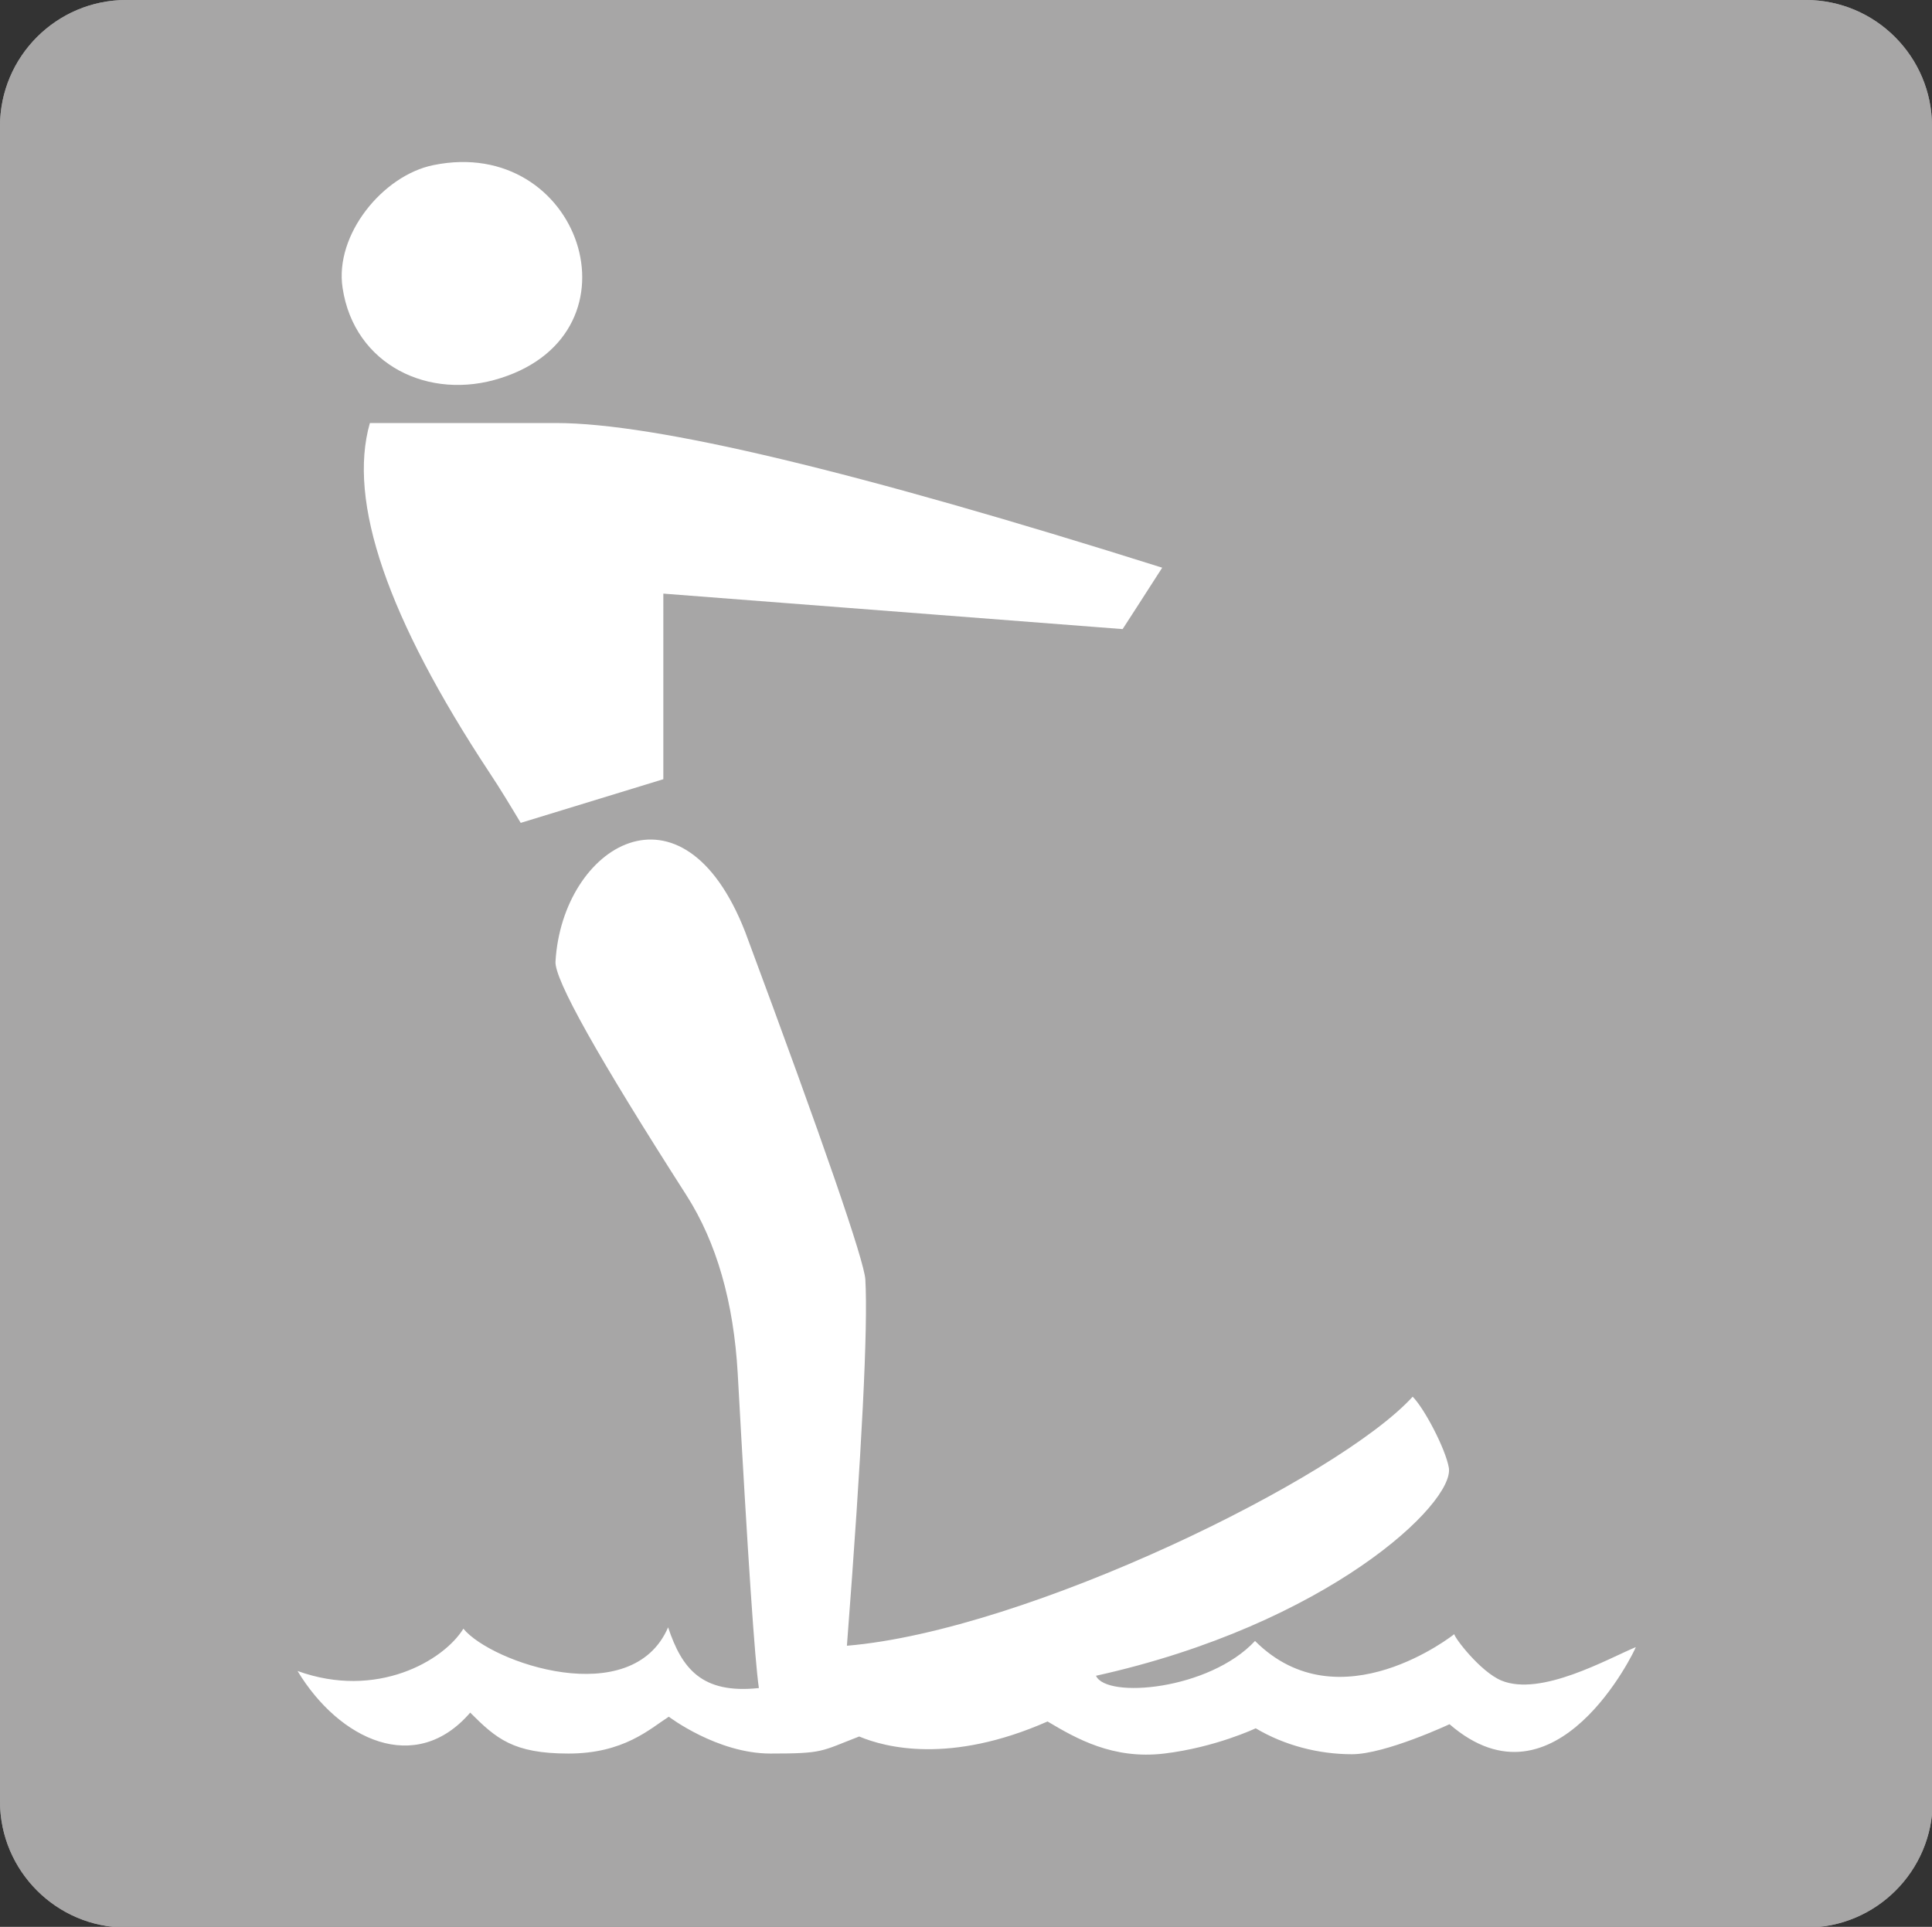 <?xml version="1.0" encoding="utf-8"?>
<!-- Generator: Adobe Illustrator 22.1.0, SVG Export Plug-In . SVG Version: 6.00 Build 0)  -->
<svg version="1.1" xmlns="http://www.w3.org/2000/svg" xmlns:xlink="http://www.w3.org/1999/xlink" x="0px" y="0px"
	 viewBox="0 0 283.1 282.4" style="enable-background:new 0 0 283.1 282.4;" xml:space="preserve">
<rect x="0" y="0" width="283.1" height="282.4" fill="#333333" stroke="none"/>
<style type="text/css">
	.st0{fill:#A7A6A6;}
	.st1{fill-rule:evenodd;clip-rule:evenodd;fill:#FFFFFF;}
</style>
<g id="Z_Base_layer_130mm">
	<g>
		<path class="st0" d="M283.1,18.5c0-10.2-8.3-18.5-18.5-18.5H18.5C8.3,0,0,8.3,0,18.5V264c0,10.2,8.3,18.5,18.5,18.5h246.2
			c10.2,0,18.5-8.3,18.5-18.5V18.5z"/>
		<path class="st0" d="M283.1,18.5c0-10.2-8.3-18.5-18.5-18.5H18.5C8.3,0,0,8.3,0,18.5V264c0,10.2,8.3,18.5,18.5,18.5h246.2
			c10.2,0,18.5-8.3,18.5-18.5V18.5z"/>
	</g>
</g>
<g id="water_skiing">
	<g>
		<g>
			<path class="st1" d="M43.6,244.9c6.1,10.1,17.3,15.4,25.3,6.1c3.8,3.8,6.3,6,14.4,6c8.1,0,11.9-3.6,14.7-5.4
				c0,0,7.1,5.4,14.9,5.4c7.8,0,7.3-0.3,13-2.5c3.8,1.6,13.3,4.1,27.6-2.2c4.2,2.5,9.6,5.6,17.1,4.7c7.5-0.9,13.4-3.7,13.4-3.7
				c4.2,2.5,9.2,3.8,14.1,3.8c4.9,0,14.3-4.4,14.3-4.4c15.6,13.5,27.2-10.9,27.3-11.3c-4.1,1.7-13.9,7.3-19.7,4.9
				c-3.1-1.3-6.9-6.3-6.9-6.8c0,0-16.8,13.4-29.2,1c-6.7,7.2-21.8,8.5-23.3,5.1c33.9-7.5,52.6-25.3,51.7-30.5
				c-0.5-2.8-3.6-8.7-5.3-10.4c-10.8,11.9-56.5,34.3-82.9,36.5c2.2-28.7,3.1-46.6,2.7-53.7c-0.2-2.8-6-19.7-17.6-50.9
				C100,113,82.4,124,81.4,140.9c-0.2,2.6,6.2,14,19.2,34.3c4.4,6.9,6.9,15.6,7.5,26.1c1.5,27.2,2.5,42,3.1,46.1
				c-8.4,0.9-11.3-2.9-13.3-8.9c-5.3,12.3-25.9,5.2-30,0.2C65,243.4,55.2,249.1,43.6,244.9 M54.2,62c-3.3,11.5,2.6,28.6,17.5,51.2
				c1.6,2.4,3.1,4.9,4.6,7.4l20.9-6.4V87l67.3,5.2c0,0,3.5-5.4,5.8-9C125.6,69.1,96,62,81.5,62H54.2z M63.5,24.2
				c-7.4,1.5-14.5,10.2-13.3,18c1.7,11.3,12.7,16.6,23.2,13.2C94.7,48.6,85,19.8,63.5,24.2z"/>
		</g>
	</g>
</g>
</svg>
